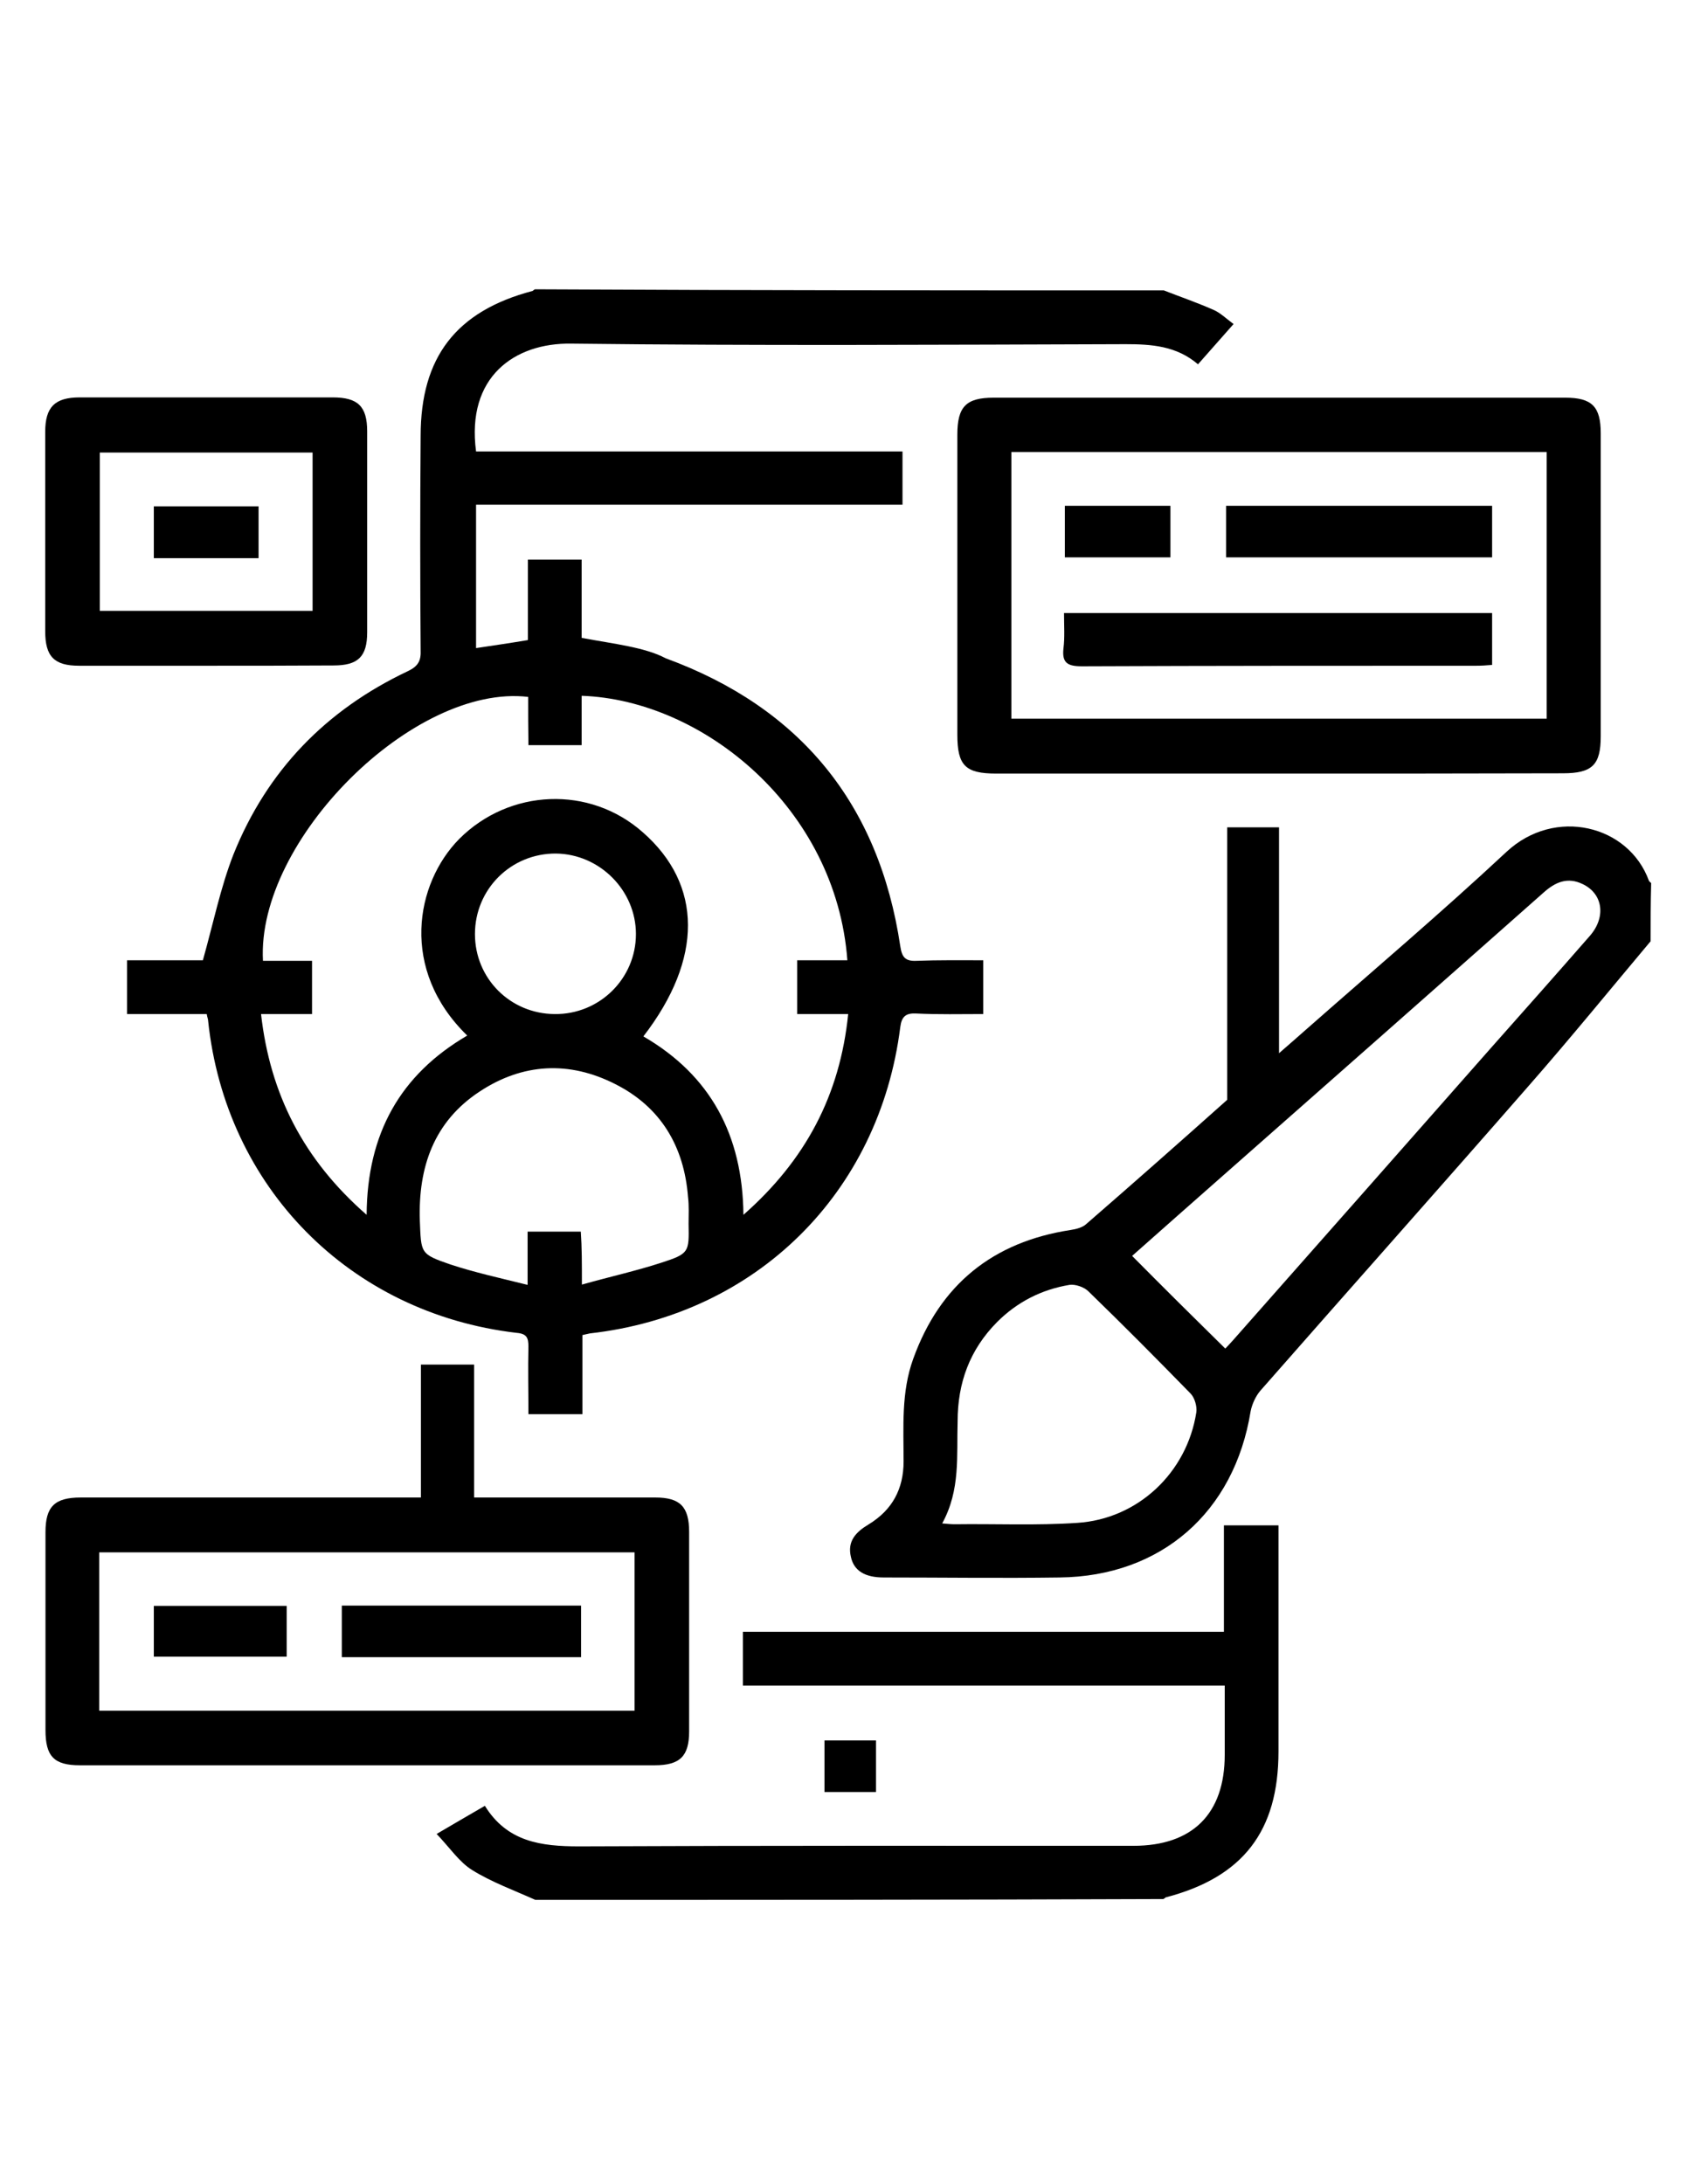 <?xml version="1.0" encoding="utf-8"?>
<!-- Generator: Adobe Illustrator 17.1.0, SVG Export Plug-In . SVG Version: 6.00 Build 0)  -->
<!DOCTYPE svg PUBLIC "-//W3C//DTD SVG 1.1//EN" "http://www.w3.org/Graphics/SVG/1.1/DTD/svg11.dtd">
<svg version="1.1" id="Layer_1" xmlns="http://www.w3.org/2000/svg" xmlns:xlink="http://www.w3.org/1999/xlink" x="0px" y="0px"
	 viewBox="0 0 612 792" enable-background="new 0 0 612 792" xml:space="preserve">
<g>
	<g>
		<path d="M422.2,105.3c5.9,2.3,12,4.4,17.9,7c2.6,1.1,4.7,3.2,7.4,5.2c-4.4,5-8.5,9.6-12.9,14.6c-7.8-6.7-16.9-7.3-26.3-7.3
			c-67,0.2-134,0.6-201.1-0.2c-20.5-0.3-38.1,12-34.5,39.1c51.4,0,102.9,0,154.7,0c0,6.7,0,12.8,0,19.3c-51.5,0-102.9,0-154.7,0
			c0,17.6,0,34.5,0,52c6.1-0.9,12.2-1.8,18.8-2.9c0-9.7,0-19.3,0-29.2c6.7,0,12.8,0,19.5,0c0,9.7,0,19.3,0,28.4
			c11.8,2.2,23,3.4,30.5,7.4c48.9,17.9,77.4,52.9,85.1,104.4c0.6,4,1.8,5.5,5.9,5.3c7.9-0.3,15.8-0.2,24.2-0.2c0,6.5,0,12.6,0,19.5
			c-8.2,0-16.3,0.2-24.3-0.2c-3.8-0.2-5.3,1.1-5.8,4.9c-7.6,60.3-52.3,104.3-112.6,111.1c-0.8,0.2-1.4,0.3-2.7,0.6
			c0,9.4,0,18.8,0,28.7c-6.7,0-12.8,0-19.6,0c0-8.2-0.2-16.4,0-24.5c0-3.2-0.6-4.7-4.3-5c-60.6-7.1-105.6-52.9-111.9-113.2
			c0-0.6-0.3-1.1-0.5-2.4c-9.4,0-19,0-28.9,0c0-6.7,0-12.8,0-19.5c9.6,0,19.1,0,27.5,0c3.8-13.5,6.4-26.4,11.1-38.4
			c12.2-30.4,33.6-52.4,63.2-66.4c3.8-1.8,4.9-3.8,4.7-7.8c-0.2-25.8-0.2-51.7,0-77.5c0-28.6,12.9-45.3,40.6-52.6
			c0.3-0.2,0.6-0.5,0.9-0.6C270.2,105.3,346.2,105.3,422.2,105.3z M191.6,252.7c-41.5-4.9-98.6,52-96.2,95.7c5.9,0,11.9,0,17.8,0
			c0,6.8,0,12.8,0,19.3c-6.2,0-12,0-18.5,0c3.3,29.2,15.5,52.9,38.3,72.8c0.2-29.5,12.2-50.8,36.5-65c-24.6-23.9-18.8-55.2-2.9-71.3
			c18.2-18.2,47.3-19.5,66.6-2.4c21.7,19,21.9,45.9,0.2,74c24.3,14.1,36,35.7,36.3,64.7c22.5-19.8,35-43.3,38-72.8
			c-6.7,0-12.6,0-18.5,0c0-6.8,0-12.8,0-19.5c6.2,0,12.2,0,18.2,0c-4.1-55.2-52.4-94.4-96.4-95.9c0,5.9,0,11.9,0,17.9
			c-6.7,0-12.8,0-19.3,0C191.6,264.2,191.6,258.5,191.6,252.7z M211.1,465.8c10.3-2.9,19.8-5,28.7-7.9c10.2-3.3,10.2-3.8,10-14.1
			c0-3.2,0.2-6.5-0.2-9.7c-1.4-18.4-9.9-32.7-26.4-41c-16.7-8.5-33.6-7.6-49.2,2.7c-16.6,10.9-22.3,27.4-21.7,46.7
			c0.5,11.9,0,12.2,11.1,16c8.8,2.9,17.9,4.9,28,7.4c0-7.6,0-13.5,0-19.3c6.7,0,12.8,0,19.3,0C211.1,452.4,211.1,458,211.1,465.8z
			 M172.3,338.7c0,16.1,12.8,28.9,28.9,29c16.3,0.2,29.5-12.9,29.5-29c0-15.8-13.1-29-29-29.2C185.4,309.4,172.3,322.4,172.3,338.7z
			"/>
		<path d="M598.8,341.3c-14.7,17.5-29.2,35.3-44.2,52.4c-32.4,37.1-65,73.7-97.4,110.6c-1.7,2-3,4.9-3.5,7.4
			c-5.9,36.6-32.4,59.9-69.3,60.3c-21.3,0.3-42.6,0-63.8,0c-6.8,0-10.8-2.4-11.9-7.4c-1.4-5.8,1.8-9.1,6.5-11.9
			c8.5-5.2,12.6-12.8,12.6-22.8c0-12.5-0.9-25.1,3.5-37.2c9.7-26.9,28.9-42.4,57.1-46.7c2-0.3,4.3-0.9,5.6-2.1
			c17.3-15,34.5-30.2,51.2-45.1c0-33.1,0-65.8,0-98.8c6.1,0,12,0,18.8,0c0,26.9,0,53.6,0,81.9c4-3.5,6.8-5.9,9.6-8.4
			c24.3-21.4,49.1-42.4,72.9-64.6c17.6-16.4,44.4-9.7,51.7,10.5c0.2,0.3,0.5,0.5,0.8,0.8C598.8,327.6,598.8,334.5,598.8,341.3z
			 M444.5,489c0.8-0.8,1.7-1.8,2.7-2.9c31.5-35.6,62.8-71.1,94.2-106.7c11.9-13.4,23.7-26.7,35.4-40.1c5.9-6.8,4.7-15.2-2.6-18.7
			c-5.5-2.7-10-0.8-14.4,3.2c-38.4,34-77.1,68.1-115.7,102.1c-11.2,9.9-22.5,19.8-33.4,29.5C422,466.8,433.1,477.8,444.5,489z
			 M341.8,552.4c2.3,0.2,3.3,0.3,4.6,0.3c14.7-0.2,29.6,0.5,44.4-0.5c22-1.4,39.8-18.2,43.2-40.1c0.3-2.1-0.6-5.3-2.1-6.8
			c-12.2-12.5-24.5-24.9-37.1-37.1c-1.5-1.5-4.7-2.6-6.8-2.3c-10.2,1.7-19,6.2-26.3,13.5c-9.9,10-14.3,22-14.3,36
			C347,527.8,348.5,540.2,341.8,552.4z"/>
		<path d="M194.2,688.9c-7.8-3.5-15.8-6.4-22.9-10.8c-4.7-2.9-8.2-8.2-12.9-13.1c6.4-3.8,11.7-6.8,17.5-10.2
			c8.1,13.1,20.4,14.7,34.2,14.7c67-0.3,134-0.2,201.1-0.2c21.4,0,33.1-11.6,33.1-33c0-8.2,0-16.3,0-25.1c-58.5,0-116.4,0-174.8,0
			c0-6.7,0-12.8,0-19.5c57.9,0,116,0,174.5,0c0-13.2,0-25.7,0-38.6c6.7,0,12.8,0,19.8,0c0,2.3,0,4.6,0,6.8c0,25.1,0,50.2,0,75.2
			c0,28.9-12.9,45.6-40.9,52.9c-0.3,0.2-0.6,0.5-0.9,0.6C346.2,688.9,270.2,688.9,194.2,688.9z"/>
		<path d="M464.4,280.5c-34.3,0-68.7,0-103,0c-11.2,0-14.1-2.9-14.1-14.1c0-36.3,0-72.5,0-108.8c0-10.2,3.2-13.4,13.2-13.4
			c69.1,0,138.1,0,207.3,0c9.7,0,12.9,3.2,12.9,12.9c0,36.6,0,73.3,0,109.9c0,10.3-3,13.4-13.7,13.4
			C532.7,280.5,498.5,280.5,464.4,280.5z M561.1,163.9c-64.9,0-129.3,0-194.2,0c0,32.4,0,64.3,0,96.7c64.7,0,129.3,0,194.2,0
			C561.1,228.2,561.1,196.5,561.1,163.9z"/>
		<path d="M152.7,543c0-16.3,0-32.1,0-48.2c6.7,0,12.8,0,19.3,0c0,15.8,0,31.6,0,48.2c2.4,0,4.4,0,6.4,0c19.8,0,39.5,0,59.3,0
			c9,0,12.3,3.3,12.3,12.5c0,24.2,0,48.2,0,72.3c0,9-3.3,12.3-12.5,12.3c-69.5,0-139.1,0-208.5,0c-9.4,0-12.5-3.2-12.5-12.8
			c0-23.9,0-47.9,0-71.7c0-9.3,3.3-12.6,12.8-12.6c38.8,0,77.5,0,116.3,0C147.6,543,149.7,543,152.7,543z M36,620.3
			c64.9,0,129.5,0,194.2,0c0-19.3,0-38.4,0-57.4c-64.9,0-129.5,0-194.2,0C36,582.2,36,600.9,36,620.3z"/>
		<path d="M74.9,241.4c-15.3,0-30.7,0-46.2,0c-9,0-12.3-3.3-12.3-12.5c0-24.2,0-48.2,0-72.3c0-9,3.5-12.5,12.5-12.5
			c30.5,0,61.1,0,91.8,0c9.1,0,12.5,3.2,12.5,12.3c0,24.3,0,48.6,0,72.9c0,8.8-3.3,12-12.2,12C105.6,241.4,90.3,241.4,74.9,241.4z
			 M113.4,164.1c-26,0-51.5,0-77.2,0c0,19.5,0,38.3,0,57.4c26,0,51.5,0,77.2,0"/>
		<path d="M317.8,631.1c0,6.2,0,12.3,0,18.7c-6.4,0-12.3,0-18.7,0c0-6.2,0-12.3,0-18.7C305,631.1,311.2,631.1,317.8,631.1z"/>
		<path d="M386,222.3c52.1,0,103.5,0,155.3,0c0,6.2,0,12.3,0,18.8c-2.1,0.2-4,0.3-5.8,0.3c-47.7,0-95.3,0-143,0.2
			c-5.2,0-7.3-1.2-6.7-6.5C386.3,231.1,386,227,386,222.3z"/>
		<path d="M541.3,202.1c-32.1,0-64.1,0-96.5,0c0-6.2,0-12.2,0-18.7c32.1,0,64,0,96.5,0C541.3,189.6,541.3,195.7,541.3,202.1z"/>
		<path d="M386.3,183.4c13.1,0,25.5,0,38.3,0c0,6.4,0,12.3,0,18.7c-12.8,0-25.4,0-38.3,0C386.3,195.9,386.3,189.9,386.3,183.4z"/>
		<path d="M124,582.2c29,0,57.8,0,86.8,0c0,6.2,0,12.3,0,18.7c-28.9,0-57.6,0-86.8,0C124,594.9,124,588.9,124,582.2z"/>
		<path d="M104,582.3c0,6.2,0,12.2,0,18.4c-16,0-31.9,0-48.2,0c0-5.9,0-12,0-18.4C71.6,582.3,87.5,582.3,104,582.3z"/>
		<path d="M93.8,202.4c-12.8,0-25.1,0-38,0c0-6.2,0-12.5,0-18.8c12.6,0,25.1,0,38,0C93.8,189.6,93.8,195.7,93.8,202.4z"/>
	</g>
</g>
</svg>

